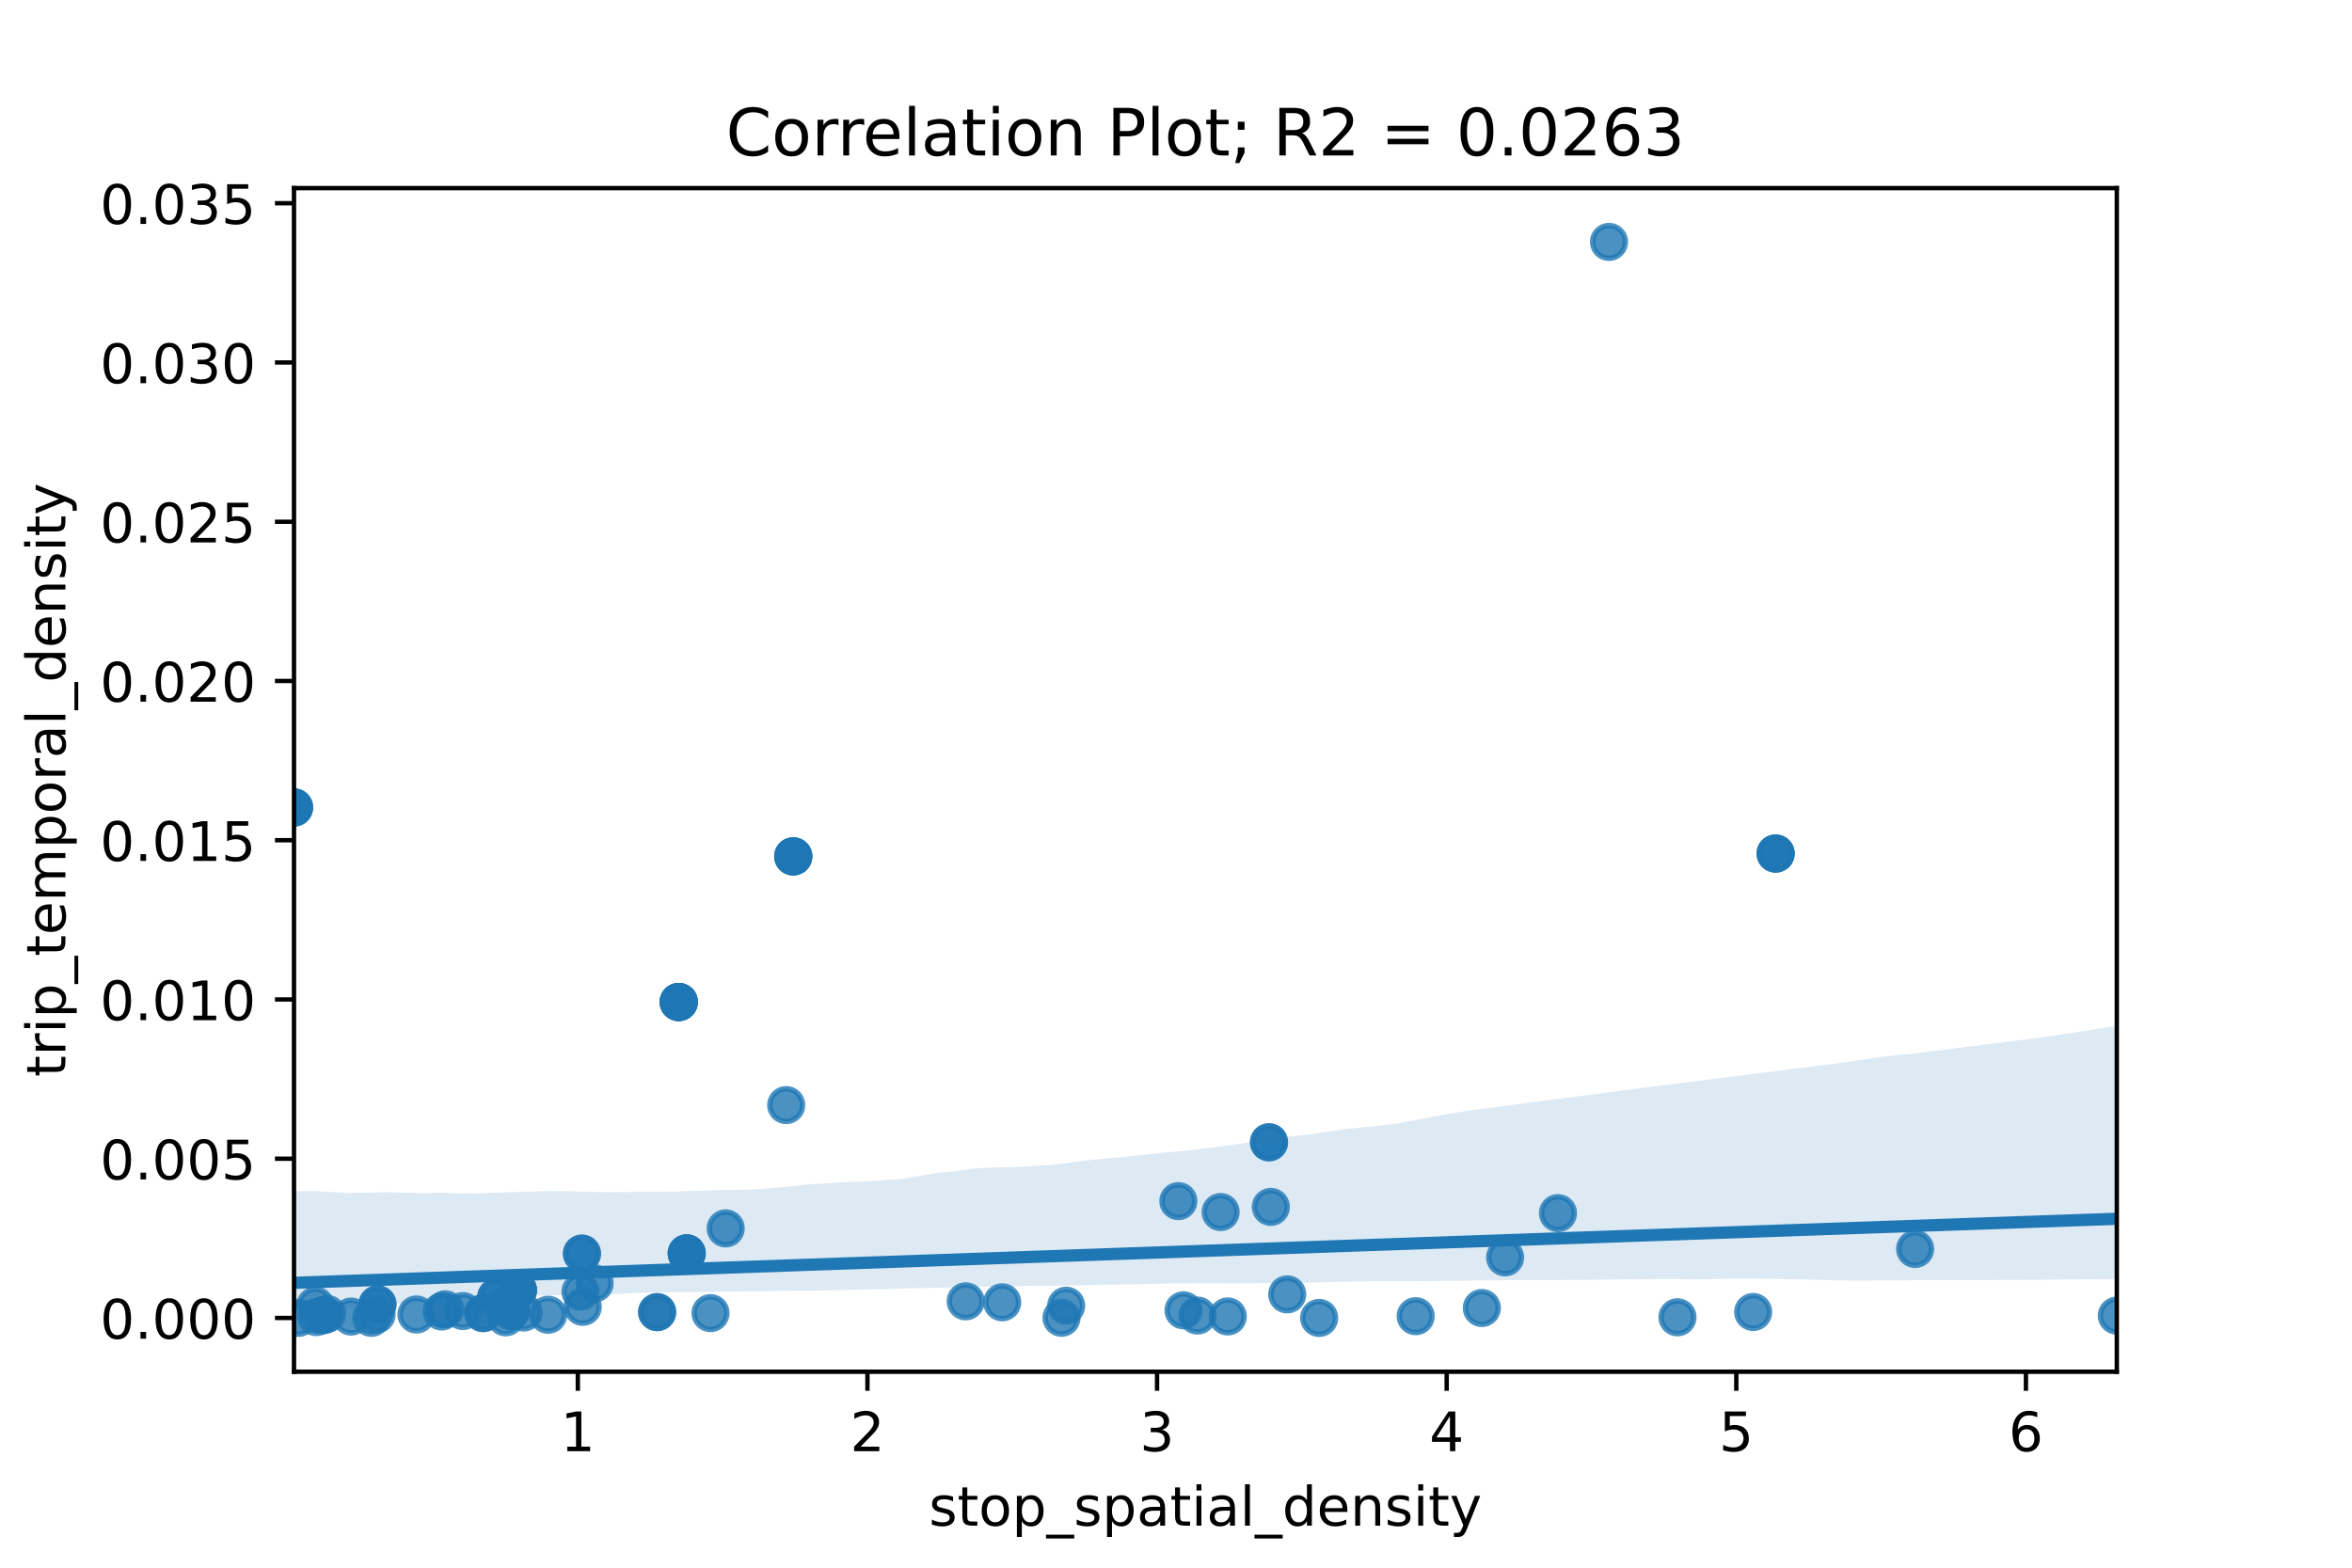 <?xml version="1.0" encoding="utf-8" standalone="no"?>
<!DOCTYPE svg PUBLIC "-//W3C//DTD SVG 1.1//EN"
  "http://www.w3.org/Graphics/SVG/1.1/DTD/svg11.dtd">
<!-- Created with matplotlib (https://matplotlib.org/) -->
<svg height="288pt" version="1.1" viewBox="0 0 432 288" width="432pt" xmlns="http://www.w3.org/2000/svg" xmlns:xlink="http://www.w3.org/1999/xlink">
 <defs>
  <style type="text/css">
*{stroke-linecap:butt;stroke-linejoin:round;}
  </style>
 </defs>
 <g id="figure_1">
  <g id="patch_1">
   <path d="M 0 288 
L 432 288 
L 432 0 
L 0 0 
z
" style="fill:#ffffff;"/>
  </g>
  <g id="axes_1">
   <g id="patch_2">
    <path d="M 54 252 
L 388.8 252 
L 388.8 34.56 
L 54 34.56 
z
" style="fill:#ffffff;"/>
   </g>
   <g id="PathCollection_1">
    <defs>
     <path d="M 0 3 
C 0.796 3 1.559 2.684 2.121 2.121 
C 2.684 1.559 3 0.796 3 0 
C 3 -0.796 2.684 -1.559 2.121 -2.121 
C 1.559 -2.684 0.796 -3 0 -3 
C -0.796 -3 -1.559 -2.684 -2.121 -2.121 
C -2.684 -1.559 -3 -0.796 -3 0 
C -3 0.796 -2.684 1.559 -2.121 2.121 
C -1.559 2.684 -0.796 3 0 3 
z
" id="m99f1b3a3a8" style="stroke:#1f77b4;stroke-opacity:0.8;"/>
    </defs>
    <g clip-path="url(#p876b72ac08)">
     <use style="fill:#1f77b4;fill-opacity:0.8;stroke:#1f77b4;stroke-opacity:0.8;" x="295.529" xlink:href="#m99f1b3a3a8" y="44.444"/>
     <use style="fill:#1f77b4;fill-opacity:0.8;stroke:#1f77b4;stroke-opacity:0.8;" x="326.136" xlink:href="#m99f1b3a3a8" y="156.803"/>
     <use style="fill:#1f77b4;fill-opacity:0.8;stroke:#1f77b4;stroke-opacity:0.8;" x="233.083" xlink:href="#m99f1b3a3a8" y="209.849"/>
     <use style="fill:#1f77b4;fill-opacity:0.8;stroke:#1f77b4;stroke-opacity:0.8;" x="144.401" xlink:href="#m99f1b3a3a8" y="203.017"/>
     <use style="fill:#1f77b4;fill-opacity:0.8;stroke:#1f77b4;stroke-opacity:0.8;" x="145.699" xlink:href="#m99f1b3a3a8" y="157.324"/>
     <use style="fill:#1f77b4;fill-opacity:0.8;stroke:#1f77b4;stroke-opacity:0.8;" x="224.199" xlink:href="#m99f1b3a3a8" y="222.666"/>
     <use style="fill:#1f77b4;fill-opacity:0.8;stroke:#1f77b4;stroke-opacity:0.8;" x="351.757" xlink:href="#m99f1b3a3a8" y="229.446"/>
     <use style="fill:#1f77b4;fill-opacity:0.8;stroke:#1f77b4;stroke-opacity:0.8;" x="124.667" xlink:href="#m99f1b3a3a8" y="184.081"/>
     <use style="fill:#1f77b4;fill-opacity:0.8;stroke:#1f77b4;stroke-opacity:0.8;" x="216.434" xlink:href="#m99f1b3a3a8" y="220.659"/>
     <use style="fill:#1f77b4;fill-opacity:0.8;stroke:#1f77b4;stroke-opacity:0.8;" x="233.418" xlink:href="#m99f1b3a3a8" y="221.723"/>
     <use style="fill:#1f77b4;fill-opacity:0.8;stroke:#1f77b4;stroke-opacity:0.8;" x="286.158" xlink:href="#m99f1b3a3a8" y="222.864"/>
     <use style="fill:#1f77b4;fill-opacity:0.8;stroke:#1f77b4;stroke-opacity:0.8;" x="124.667" xlink:href="#m99f1b3a3a8" y="184.081"/>
     <use style="fill:#1f77b4;fill-opacity:0.8;stroke:#1f77b4;stroke-opacity:0.8;" x="236.426" xlink:href="#m99f1b3a3a8" y="237.789"/>
     <use style="fill:#1f77b4;fill-opacity:0.8;stroke:#1f77b4;stroke-opacity:0.8;" x="109.211" xlink:href="#m99f1b3a3a8" y="235.769"/>
     <use style="fill:#1f77b4;fill-opacity:0.8;stroke:#1f77b4;stroke-opacity:0.8;" x="126.13" xlink:href="#m99f1b3a3a8" y="230.255"/>
     <use style="fill:#1f77b4;fill-opacity:0.8;stroke:#1f77b4;stroke-opacity:0.8;" x="133.287" xlink:href="#m99f1b3a3a8" y="225.67"/>
     <use style="fill:#1f77b4;fill-opacity:0.8;stroke:#1f77b4;stroke-opacity:0.8;" x="276.444" xlink:href="#m99f1b3a3a8" y="230.993"/>
     <use style="fill:#1f77b4;fill-opacity:0.8;stroke:#1f77b4;stroke-opacity:0.8;" x="88.751" xlink:href="#m99f1b3a3a8" y="241.235"/>
     <use style="fill:#1f77b4;fill-opacity:0.8;stroke:#1f77b4;stroke-opacity:0.8;" x="322.008" xlink:href="#m99f1b3a3a8" y="241.028"/>
     <use style="fill:#1f77b4;fill-opacity:0.8;stroke:#1f77b4;stroke-opacity:0.8;" x="126.13" xlink:href="#m99f1b3a3a8" y="230.255"/>
     <use style="fill:#1f77b4;fill-opacity:0.8;stroke:#1f77b4;stroke-opacity:0.8;" x="195.83" xlink:href="#m99f1b3a3a8" y="239.87"/>
     <use style="fill:#1f77b4;fill-opacity:0.8;stroke:#1f77b4;stroke-opacity:0.8;" x="184.084" xlink:href="#m99f1b3a3a8" y="239.248"/>
     <use style="fill:#1f77b4;fill-opacity:0.8;stroke:#1f77b4;stroke-opacity:0.8;" x="93.507" xlink:href="#m99f1b3a3a8" y="239.471"/>
     <use style="fill:#1f77b4;fill-opacity:0.8;stroke:#1f77b4;stroke-opacity:0.8;" x="130.5" xlink:href="#m99f1b3a3a8" y="241.235"/>
     <use style="fill:#1f77b4;fill-opacity:0.8;stroke:#1f77b4;stroke-opacity:0.8;" x="272.172" xlink:href="#m99f1b3a3a8" y="240.294"/>
     <use style="fill:#1f77b4;fill-opacity:0.8;stroke:#1f77b4;stroke-opacity:0.8;" x="120.699" xlink:href="#m99f1b3a3a8" y="241.053"/>
     <use style="fill:#1f77b4;fill-opacity:0.8;stroke:#1f77b4;stroke-opacity:0.8;" x="124.667" xlink:href="#m99f1b3a3a8" y="184.081"/>
     <use style="fill:#1f77b4;fill-opacity:0.8;stroke:#1f77b4;stroke-opacity:0.8;" x="217.382" xlink:href="#m99f1b3a3a8" y="240.717"/>
     <use style="fill:#1f77b4;fill-opacity:0.8;stroke:#1f77b4;stroke-opacity:0.8;" x="91.148" xlink:href="#m99f1b3a3a8" y="238.285"/>
     <use style="fill:#1f77b4;fill-opacity:0.8;stroke:#1f77b4;stroke-opacity:0.8;" x="107.035" xlink:href="#m99f1b3a3a8" y="240.08"/>
     <use style="fill:#1f77b4;fill-opacity:0.8;stroke:#1f77b4;stroke-opacity:0.8;" x="388.8" xlink:href="#m99f1b3a3a8" y="241.694"/>
     <use style="fill:#1f77b4;fill-opacity:0.8;stroke:#1f77b4;stroke-opacity:0.8;" x="177.371" xlink:href="#m99f1b3a3a8" y="239.065"/>
     <use style="fill:#1f77b4;fill-opacity:0.8;stroke:#1f77b4;stroke-opacity:0.8;" x="260.024" xlink:href="#m99f1b3a3a8" y="241.796"/>
     <use style="fill:#1f77b4;fill-opacity:0.8;stroke:#1f77b4;stroke-opacity:0.8;" x="145.699" xlink:href="#m99f1b3a3a8" y="157.324"/>
     <use style="fill:#1f77b4;fill-opacity:0.8;stroke:#1f77b4;stroke-opacity:0.8;" x="54" xlink:href="#m99f1b3a3a8" y="148.337"/>
     <use style="fill:#1f77b4;fill-opacity:0.8;stroke:#1f77b4;stroke-opacity:0.8;" x="69.167" xlink:href="#m99f1b3a3a8" y="241.493"/>
     <use style="fill:#1f77b4;fill-opacity:0.8;stroke:#1f77b4;stroke-opacity:0.8;" x="219.942" xlink:href="#m99f1b3a3a8" y="241.676"/>
     <use style="fill:#1f77b4;fill-opacity:0.8;stroke:#1f77b4;stroke-opacity:0.8;" x="54" xlink:href="#m99f1b3a3a8" y="148.337"/>
     <use style="fill:#1f77b4;fill-opacity:0.8;stroke:#1f77b4;stroke-opacity:0.8;" x="57.93" xlink:href="#m99f1b3a3a8" y="239.845"/>
     <use style="fill:#1f77b4;fill-opacity:0.8;stroke:#1f77b4;stroke-opacity:0.8;" x="85.031" xlink:href="#m99f1b3a3a8" y="240.855"/>
     <use style="fill:#1f77b4;fill-opacity:0.8;stroke:#1f77b4;stroke-opacity:0.8;" x="106.889" xlink:href="#m99f1b3a3a8" y="230.3"/>
     <use style="fill:#1f77b4;fill-opacity:0.8;stroke:#1f77b4;stroke-opacity:0.8;" x="54.834" xlink:href="#m99f1b3a3a8" y="242.105"/>
     <use style="fill:#1f77b4;fill-opacity:0.8;stroke:#1f77b4;stroke-opacity:0.8;" x="60.074" xlink:href="#m99f1b3a3a8" y="241.376"/>
     <use style="fill:#1f77b4;fill-opacity:0.8;stroke:#1f77b4;stroke-opacity:0.8;" x="95.123" xlink:href="#m99f1b3a3a8" y="237.007"/>
     <use style="fill:#1f77b4;fill-opacity:0.8;stroke:#1f77b4;stroke-opacity:0.8;" x="100.68" xlink:href="#m99f1b3a3a8" y="241.533"/>
     <use style="fill:#1f77b4;fill-opacity:0.8;stroke:#1f77b4;stroke-opacity:0.8;" x="106.621" xlink:href="#m99f1b3a3a8" y="237.3"/>
     <use style="fill:#1f77b4;fill-opacity:0.8;stroke:#1f77b4;stroke-opacity:0.8;" x="225.506" xlink:href="#m99f1b3a3a8" y="241.842"/>
     <use style="fill:#1f77b4;fill-opacity:0.8;stroke:#1f77b4;stroke-opacity:0.8;" x="68.198" xlink:href="#m99f1b3a3a8" y="242.105"/>
     <use style="fill:#1f77b4;fill-opacity:0.8;stroke:#1f77b4;stroke-opacity:0.8;" x="124.667" xlink:href="#m99f1b3a3a8" y="184.081"/>
     <use style="fill:#1f77b4;fill-opacity:0.8;stroke:#1f77b4;stroke-opacity:0.8;" x="54" xlink:href="#m99f1b3a3a8" y="148.337"/>
     <use style="fill:#1f77b4;fill-opacity:0.8;stroke:#1f77b4;stroke-opacity:0.8;" x="124.667" xlink:href="#m99f1b3a3a8" y="184.081"/>
     <use style="fill:#1f77b4;fill-opacity:0.8;stroke:#1f77b4;stroke-opacity:0.8;" x="69.342" xlink:href="#m99f1b3a3a8" y="239.624"/>
     <use style="fill:#1f77b4;fill-opacity:0.8;stroke:#1f77b4;stroke-opacity:0.8;" x="308.107" xlink:href="#m99f1b3a3a8" y="241.998"/>
     <use style="fill:#1f77b4;fill-opacity:0.8;stroke:#1f77b4;stroke-opacity:0.8;" x="126.13" xlink:href="#m99f1b3a3a8" y="230.255"/>
     <use style="fill:#1f77b4;fill-opacity:0.8;stroke:#1f77b4;stroke-opacity:0.8;" x="69.342" xlink:href="#m99f1b3a3a8" y="239.624"/>
     <use style="fill:#1f77b4;fill-opacity:0.8;stroke:#1f77b4;stroke-opacity:0.8;" x="233.083" xlink:href="#m99f1b3a3a8" y="209.849"/>
     <use style="fill:#1f77b4;fill-opacity:0.8;stroke:#1f77b4;stroke-opacity:0.8;" x="120.699" xlink:href="#m99f1b3a3a8" y="241.053"/>
     <use style="fill:#1f77b4;fill-opacity:0.8;stroke:#1f77b4;stroke-opacity:0.8;" x="93.861" xlink:href="#m99f1b3a3a8" y="240.871"/>
     <use style="fill:#1f77b4;fill-opacity:0.8;stroke:#1f77b4;stroke-opacity:0.8;" x="242.295" xlink:href="#m99f1b3a3a8" y="242.116"/>
     <use style="fill:#1f77b4;fill-opacity:0.8;stroke:#1f77b4;stroke-opacity:0.8;" x="106.889" xlink:href="#m99f1b3a3a8" y="230.3"/>
     <use style="fill:#1f77b4;fill-opacity:0.8;stroke:#1f77b4;stroke-opacity:0.8;" x="59.382" xlink:href="#m99f1b3a3a8" y="241.6"/>
     <use style="fill:#1f77b4;fill-opacity:0.8;stroke:#1f77b4;stroke-opacity:0.8;" x="145.699" xlink:href="#m99f1b3a3a8" y="157.324"/>
     <use style="fill:#1f77b4;fill-opacity:0.8;stroke:#1f77b4;stroke-opacity:0.8;" x="64.5" xlink:href="#m99f1b3a3a8" y="241.868"/>
     <use style="fill:#1f77b4;fill-opacity:0.8;stroke:#1f77b4;stroke-opacity:0.8;" x="124.667" xlink:href="#m99f1b3a3a8" y="184.081"/>
     <use style="fill:#1f77b4;fill-opacity:0.8;stroke:#1f77b4;stroke-opacity:0.8;" x="81.775" xlink:href="#m99f1b3a3a8" y="240.529"/>
     <use style="fill:#1f77b4;fill-opacity:0.8;stroke:#1f77b4;stroke-opacity:0.8;" x="92.892" xlink:href="#m99f1b3a3a8" y="242.005"/>
     <use style="fill:#1f77b4;fill-opacity:0.8;stroke:#1f77b4;stroke-opacity:0.8;" x="326.136" xlink:href="#m99f1b3a3a8" y="156.803"/>
     <use style="fill:#1f77b4;fill-opacity:0.8;stroke:#1f77b4;stroke-opacity:0.8;" x="145.699" xlink:href="#m99f1b3a3a8" y="157.324"/>
     <use style="fill:#1f77b4;fill-opacity:0.8;stroke:#1f77b4;stroke-opacity:0.8;" x="326.136" xlink:href="#m99f1b3a3a8" y="156.803"/>
     <use style="fill:#1f77b4;fill-opacity:0.8;stroke:#1f77b4;stroke-opacity:0.8;" x="88.751" xlink:href="#m99f1b3a3a8" y="241.235"/>
     <use style="fill:#1f77b4;fill-opacity:0.8;stroke:#1f77b4;stroke-opacity:0.8;" x="76.489" xlink:href="#m99f1b3a3a8" y="241.484"/>
     <use style="fill:#1f77b4;fill-opacity:0.8;stroke:#1f77b4;stroke-opacity:0.8;" x="58.104" xlink:href="#m99f1b3a3a8" y="241.96"/>
     <use style="fill:#1f77b4;fill-opacity:0.8;stroke:#1f77b4;stroke-opacity:0.8;" x="54" xlink:href="#m99f1b3a3a8" y="148.337"/>
     <use style="fill:#1f77b4;fill-opacity:0.8;stroke:#1f77b4;stroke-opacity:0.8;" x="95.123" xlink:href="#m99f1b3a3a8" y="237.007"/>
     <use style="fill:#1f77b4;fill-opacity:0.8;stroke:#1f77b4;stroke-opacity:0.8;" x="95.123" xlink:href="#m99f1b3a3a8" y="237.007"/>
     <use style="fill:#1f77b4;fill-opacity:0.8;stroke:#1f77b4;stroke-opacity:0.8;" x="93.861" xlink:href="#m99f1b3a3a8" y="240.871"/>
     <use style="fill:#1f77b4;fill-opacity:0.8;stroke:#1f77b4;stroke-opacity:0.8;" x="81.12" xlink:href="#m99f1b3a3a8" y="240.939"/>
     <use style="fill:#1f77b4;fill-opacity:0.8;stroke:#1f77b4;stroke-opacity:0.8;" x="96.196" xlink:href="#m99f1b3a3a8" y="241.114"/>
     <use style="fill:#1f77b4;fill-opacity:0.8;stroke:#1f77b4;stroke-opacity:0.8;" x="91.148" xlink:href="#m99f1b3a3a8" y="238.285"/>
     <use style="fill:#1f77b4;fill-opacity:0.8;stroke:#1f77b4;stroke-opacity:0.8;" x="59.382" xlink:href="#m99f1b3a3a8" y="241.6"/>
     <use style="fill:#1f77b4;fill-opacity:0.8;stroke:#1f77b4;stroke-opacity:0.8;" x="95.123" xlink:href="#m99f1b3a3a8" y="237.007"/>
     <use style="fill:#1f77b4;fill-opacity:0.8;stroke:#1f77b4;stroke-opacity:0.8;" x="194.974" xlink:href="#m99f1b3a3a8" y="242.086"/>
    </g>
   </g>
   <g id="PolyCollection_1">
    <path clip-path="url(#p876b72ac08)" d="M 54 218.877 
L 54 241.537 
L 57.382 241.096 
L 60.764 240.722 
L 64.145 240.305 
L 67.527 239.955 
L 70.909 239.636 
L 74.291 239.451 
L 77.673 239.185 
L 81.055 239.045 
L 84.436 238.764 
L 87.818 238.586 
L 91.2 238.397 
L 94.582 238.241 
L 97.964 238.087 
L 101.345 237.973 
L 104.727 237.876 
L 108.109 237.854 
L 111.491 237.787 
L 114.873 237.624 
L 118.255 237.479 
L 121.636 237.405 
L 125.018 237.38 
L 128.4 237.355 
L 131.782 237.306 
L 135.164 237.27 
L 138.545 237.241 
L 141.927 237.171 
L 145.309 237.102 
L 148.691 237.106 
L 152.073 237.057 
L 155.455 236.972 
L 158.836 236.887 
L 162.218 236.826 
L 165.6 236.728 
L 168.982 236.633 
L 172.364 236.558 
L 175.745 236.492 
L 179.127 236.433 
L 182.509 236.365 
L 185.891 236.321 
L 189.273 236.231 
L 192.655 236.207 
L 196.036 236.164 
L 199.418 236.105 
L 202.8 236.012 
L 206.182 235.976 
L 209.564 235.917 
L 212.945 235.829 
L 216.327 235.765 
L 219.709 235.747 
L 223.091 235.734 
L 226.473 235.757 
L 229.855 235.733 
L 233.236 235.698 
L 236.618 235.664 
L 240 235.621 
L 243.382 235.552 
L 246.764 235.482 
L 250.145 235.412 
L 253.527 235.371 
L 256.909 235.365 
L 260.291 235.36 
L 263.673 235.341 
L 267.055 235.299 
L 270.436 235.256 
L 273.818 235.214 
L 277.2 235.172 
L 280.582 235.16 
L 283.964 235.177 
L 287.345 235.145 
L 290.727 235.112 
L 294.109 235.078 
L 297.491 235.044 
L 300.873 235.009 
L 304.255 234.973 
L 307.636 234.974 
L 311.018 235.004 
L 314.4 234.989 
L 317.782 234.924 
L 321.164 234.904 
L 324.545 234.928 
L 327.927 234.989 
L 331.309 235.043 
L 334.691 235.117 
L 338.073 235.254 
L 341.455 235.259 
L 344.836 235.255 
L 348.218 235.217 
L 351.6 235.174 
L 354.982 235.149 
L 358.364 235.173 
L 361.745 235.183 
L 365.127 235.159 
L 368.509 235.134 
L 371.891 235.109 
L 375.273 235.084 
L 378.655 235.057 
L 382.036 235.036 
L 385.418 235.012 
L 388.8 234.987 
L 388.8 188.486 
L 388.8 188.486 
L 385.418 188.985 
L 382.036 189.532 
L 378.655 190.045 
L 375.273 190.548 
L 371.891 190.976 
L 368.509 191.404 
L 365.127 191.832 
L 361.745 192.26 
L 358.364 192.689 
L 354.982 193.117 
L 351.6 193.545 
L 348.218 193.861 
L 344.836 194.249 
L 341.455 194.795 
L 338.073 195.258 
L 334.691 195.686 
L 331.309 196.114 
L 327.927 196.542 
L 324.545 196.971 
L 321.164 197.399 
L 317.782 197.827 
L 314.4 198.255 
L 311.018 198.683 
L 307.636 199.094 
L 304.255 199.526 
L 300.873 199.965 
L 297.491 200.401 
L 294.109 200.852 
L 290.727 201.293 
L 287.345 201.734 
L 283.964 202.176 
L 280.582 202.617 
L 277.2 203.058 
L 273.818 203.499 
L 270.436 203.941 
L 267.055 204.446 
L 263.673 205.078 
L 260.291 205.712 
L 256.909 206.346 
L 253.527 206.769 
L 250.145 207.121 
L 246.764 207.473 
L 243.382 207.999 
L 240 208.475 
L 236.618 208.793 
L 233.236 209.312 
L 229.855 209.814 
L 226.473 210.321 
L 223.091 210.728 
L 219.709 211.187 
L 216.327 211.533 
L 212.945 211.834 
L 209.564 212.199 
L 206.182 212.571 
L 202.8 212.855 
L 199.418 213.214 
L 196.036 213.649 
L 192.655 214.045 
L 189.273 214.254 
L 185.891 214.409 
L 182.509 214.473 
L 179.127 214.644 
L 175.745 215.127 
L 172.364 215.451 
L 168.982 216.018 
L 165.6 216.586 
L 162.218 216.831 
L 158.836 217.075 
L 155.455 217.136 
L 152.073 217.372 
L 148.691 217.551 
L 145.309 217.96 
L 141.927 218.253 
L 138.545 218.532 
L 135.164 218.602 
L 131.782 218.625 
L 128.4 218.758 
L 125.018 218.855 
L 121.636 218.943 
L 118.255 218.928 
L 114.873 218.988 
L 111.491 219.014 
L 108.109 218.933 
L 104.727 218.852 
L 101.345 218.789 
L 97.964 218.894 
L 94.582 218.999 
L 91.2 219.105 
L 87.818 219.211 
L 84.436 219.221 
L 81.055 219.105 
L 77.673 219.198 
L 74.291 219.109 
L 70.909 219.025 
L 67.527 219.103 
L 64.145 219.174 
L 60.764 218.977 
L 57.382 218.78 
L 54 218.877 
z
" style="fill:#1f77b4;fill-opacity:0.15;"/>
   </g>
   <g id="matplotlib.axis_1">
    <g id="xtick_1">
     <g id="line2d_1">
      <defs>
       <path d="M 0 0 
L 0 3.5 
" id="m1aff058e06" style="stroke:#000000;stroke-width:0.8;"/>
      </defs>
      <g>
       <use style="stroke:#000000;stroke-width:0.8;" x="106.131" xlink:href="#m1aff058e06" y="252"/>
      </g>
     </g>
     <g id="text_1">
      <!-- 1 -->
      <defs>
       <path d="M 12.406 8.297 
L 28.516 8.297 
L 28.516 63.922 
L 10.984 60.406 
L 10.984 69.391 
L 28.422 72.906 
L 38.281 72.906 
L 38.281 8.297 
L 54.391 8.297 
L 54.391 0 
L 12.406 0 
z
" id="DejaVuSans-49"/>
      </defs>
      <g transform="translate(102.95 266.598)scale(0.1 -0.1)">
       <use xlink:href="#DejaVuSans-49"/>
      </g>
     </g>
    </g>
    <g id="xtick_2">
     <g id="line2d_2">
      <g>
       <use style="stroke:#000000;stroke-width:0.8;" x="159.327" xlink:href="#m1aff058e06" y="252"/>
      </g>
     </g>
     <g id="text_2">
      <!-- 2 -->
      <defs>
       <path d="M 19.188 8.297 
L 53.609 8.297 
L 53.609 0 
L 7.328 0 
L 7.328 8.297 
Q 12.938 14.109 22.625 23.891 
Q 32.328 33.688 34.812 36.531 
Q 39.547 41.844 41.422 45.531 
Q 43.312 49.219 43.312 52.781 
Q 43.312 58.594 39.234 62.25 
Q 35.156 65.922 28.609 65.922 
Q 23.969 65.922 18.812 64.312 
Q 13.672 62.703 7.812 59.422 
L 7.812 69.391 
Q 13.766 71.781 18.938 73 
Q 24.125 74.219 28.422 74.219 
Q 39.75 74.219 46.484 68.547 
Q 53.219 62.891 53.219 53.422 
Q 53.219 48.922 51.531 44.891 
Q 49.859 40.875 45.406 35.406 
Q 44.188 33.984 37.641 27.219 
Q 31.109 20.453 19.188 8.297 
z
" id="DejaVuSans-50"/>
      </defs>
      <g transform="translate(156.145 266.598)scale(0.1 -0.1)">
       <use xlink:href="#DejaVuSans-50"/>
      </g>
     </g>
    </g>
    <g id="xtick_3">
     <g id="line2d_3">
      <g>
       <use style="stroke:#000000;stroke-width:0.8;" x="212.522" xlink:href="#m1aff058e06" y="252"/>
      </g>
     </g>
     <g id="text_3">
      <!-- 3 -->
      <defs>
       <path d="M 40.578 39.312 
Q 47.656 37.797 51.625 33 
Q 55.609 28.219 55.609 21.188 
Q 55.609 10.406 48.188 4.484 
Q 40.766 -1.422 27.094 -1.422 
Q 22.516 -1.422 17.656 -0.516 
Q 12.797 0.391 7.625 2.203 
L 7.625 11.719 
Q 11.719 9.328 16.594 8.109 
Q 21.484 6.891 26.812 6.891 
Q 36.078 6.891 40.938 10.547 
Q 45.797 14.203 45.797 21.188 
Q 45.797 27.641 41.281 31.266 
Q 36.766 34.906 28.719 34.906 
L 20.219 34.906 
L 20.219 43.016 
L 29.109 43.016 
Q 36.375 43.016 40.234 45.922 
Q 44.094 48.828 44.094 54.297 
Q 44.094 59.906 40.109 62.906 
Q 36.141 65.922 28.719 65.922 
Q 24.656 65.922 20.016 65.031 
Q 15.375 64.156 9.812 62.312 
L 9.812 71.094 
Q 15.438 72.656 20.344 73.438 
Q 25.25 74.219 29.594 74.219 
Q 40.828 74.219 47.359 69.109 
Q 53.906 64.016 53.906 55.328 
Q 53.906 49.266 50.438 45.094 
Q 46.969 40.922 40.578 39.312 
z
" id="DejaVuSans-51"/>
      </defs>
      <g transform="translate(209.341 266.598)scale(0.1 -0.1)">
       <use xlink:href="#DejaVuSans-51"/>
      </g>
     </g>
    </g>
    <g id="xtick_4">
     <g id="line2d_4">
      <g>
       <use style="stroke:#000000;stroke-width:0.8;" x="265.718" xlink:href="#m1aff058e06" y="252"/>
      </g>
     </g>
     <g id="text_4">
      <!-- 4 -->
      <defs>
       <path d="M 37.797 64.312 
L 12.891 25.391 
L 37.797 25.391 
z
M 35.203 72.906 
L 47.609 72.906 
L 47.609 25.391 
L 58.016 25.391 
L 58.016 17.188 
L 47.609 17.188 
L 47.609 0 
L 37.797 0 
L 37.797 17.188 
L 4.891 17.188 
L 4.891 26.703 
z
" id="DejaVuSans-52"/>
      </defs>
      <g transform="translate(262.537 266.598)scale(0.1 -0.1)">
       <use xlink:href="#DejaVuSans-52"/>
      </g>
     </g>
    </g>
    <g id="xtick_5">
     <g id="line2d_5">
      <g>
       <use style="stroke:#000000;stroke-width:0.8;" x="318.913" xlink:href="#m1aff058e06" y="252"/>
      </g>
     </g>
     <g id="text_5">
      <!-- 5 -->
      <defs>
       <path d="M 10.797 72.906 
L 49.516 72.906 
L 49.516 64.594 
L 19.828 64.594 
L 19.828 46.734 
Q 21.969 47.469 24.109 47.828 
Q 26.266 48.188 28.422 48.188 
Q 40.625 48.188 47.75 41.5 
Q 54.891 34.812 54.891 23.391 
Q 54.891 11.625 47.562 5.094 
Q 40.234 -1.422 26.906 -1.422 
Q 22.312 -1.422 17.547 -0.641 
Q 12.797 0.141 7.719 1.703 
L 7.719 11.625 
Q 12.109 9.234 16.797 8.062 
Q 21.484 6.891 26.703 6.891 
Q 35.156 6.891 40.078 11.328 
Q 45.016 15.766 45.016 23.391 
Q 45.016 31 40.078 35.438 
Q 35.156 39.891 26.703 39.891 
Q 22.75 39.891 18.812 39.016 
Q 14.891 38.141 10.797 36.281 
z
" id="DejaVuSans-53"/>
      </defs>
      <g transform="translate(315.732 266.598)scale(0.1 -0.1)">
       <use xlink:href="#DejaVuSans-53"/>
      </g>
     </g>
    </g>
    <g id="xtick_6">
     <g id="line2d_6">
      <g>
       <use style="stroke:#000000;stroke-width:0.8;" x="372.109" xlink:href="#m1aff058e06" y="252"/>
      </g>
     </g>
     <g id="text_6">
      <!-- 6 -->
      <defs>
       <path d="M 33.016 40.375 
Q 26.375 40.375 22.484 35.828 
Q 18.609 31.297 18.609 23.391 
Q 18.609 15.531 22.484 10.953 
Q 26.375 6.391 33.016 6.391 
Q 39.656 6.391 43.531 10.953 
Q 47.406 15.531 47.406 23.391 
Q 47.406 31.297 43.531 35.828 
Q 39.656 40.375 33.016 40.375 
z
M 52.594 71.297 
L 52.594 62.312 
Q 48.875 64.062 45.094 64.984 
Q 41.312 65.922 37.594 65.922 
Q 27.828 65.922 22.672 59.328 
Q 17.531 52.734 16.797 39.406 
Q 19.672 43.656 24.016 45.922 
Q 28.375 48.188 33.594 48.188 
Q 44.578 48.188 50.953 41.516 
Q 57.328 34.859 57.328 23.391 
Q 57.328 12.156 50.688 5.359 
Q 44.047 -1.422 33.016 -1.422 
Q 20.359 -1.422 13.672 8.266 
Q 6.984 17.969 6.984 36.375 
Q 6.984 53.656 15.188 63.938 
Q 23.391 74.219 37.203 74.219 
Q 40.922 74.219 44.703 73.484 
Q 48.484 72.75 52.594 71.297 
z
" id="DejaVuSans-54"/>
      </defs>
      <g transform="translate(368.928 266.598)scale(0.1 -0.1)">
       <use xlink:href="#DejaVuSans-54"/>
      </g>
     </g>
    </g>
    <g id="text_7">
     <!-- stop_spatial_density -->
     <defs>
      <path d="M 44.281 53.078 
L 44.281 44.578 
Q 40.484 46.531 36.375 47.5 
Q 32.281 48.484 27.875 48.484 
Q 21.188 48.484 17.844 46.438 
Q 14.5 44.391 14.5 40.281 
Q 14.5 37.156 16.891 35.375 
Q 19.281 33.594 26.516 31.984 
L 29.594 31.297 
Q 39.156 29.25 43.188 25.516 
Q 47.219 21.781 47.219 15.094 
Q 47.219 7.469 41.188 3.016 
Q 35.156 -1.422 24.609 -1.422 
Q 20.219 -1.422 15.453 -0.562 
Q 10.688 0.297 5.422 2 
L 5.422 11.281 
Q 10.406 8.688 15.234 7.391 
Q 20.062 6.109 24.812 6.109 
Q 31.156 6.109 34.562 8.281 
Q 37.984 10.453 37.984 14.406 
Q 37.984 18.062 35.516 20.016 
Q 33.062 21.969 24.703 23.781 
L 21.578 24.516 
Q 13.234 26.266 9.516 29.906 
Q 5.812 33.547 5.812 39.891 
Q 5.812 47.609 11.281 51.797 
Q 16.75 56 26.812 56 
Q 31.781 56 36.172 55.266 
Q 40.578 54.547 44.281 53.078 
z
" id="DejaVuSans-115"/>
      <path d="M 18.312 70.219 
L 18.312 54.688 
L 36.812 54.688 
L 36.812 47.703 
L 18.312 47.703 
L 18.312 18.016 
Q 18.312 11.328 20.141 9.422 
Q 21.969 7.516 27.594 7.516 
L 36.812 7.516 
L 36.812 0 
L 27.594 0 
Q 17.188 0 13.234 3.875 
Q 9.281 7.766 9.281 18.016 
L 9.281 47.703 
L 2.688 47.703 
L 2.688 54.688 
L 9.281 54.688 
L 9.281 70.219 
z
" id="DejaVuSans-116"/>
      <path d="M 30.609 48.391 
Q 23.391 48.391 19.188 42.75 
Q 14.984 37.109 14.984 27.297 
Q 14.984 17.484 19.156 11.844 
Q 23.344 6.203 30.609 6.203 
Q 37.797 6.203 41.984 11.859 
Q 46.188 17.531 46.188 27.297 
Q 46.188 37.016 41.984 42.703 
Q 37.797 48.391 30.609 48.391 
z
M 30.609 56 
Q 42.328 56 49.016 48.375 
Q 55.719 40.766 55.719 27.297 
Q 55.719 13.875 49.016 6.219 
Q 42.328 -1.422 30.609 -1.422 
Q 18.844 -1.422 12.172 6.219 
Q 5.516 13.875 5.516 27.297 
Q 5.516 40.766 12.172 48.375 
Q 18.844 56 30.609 56 
z
" id="DejaVuSans-111"/>
      <path d="M 18.109 8.203 
L 18.109 -20.797 
L 9.078 -20.797 
L 9.078 54.688 
L 18.109 54.688 
L 18.109 46.391 
Q 20.953 51.266 25.266 53.625 
Q 29.594 56 35.594 56 
Q 45.562 56 51.781 48.094 
Q 58.016 40.188 58.016 27.297 
Q 58.016 14.406 51.781 6.484 
Q 45.562 -1.422 35.594 -1.422 
Q 29.594 -1.422 25.266 0.953 
Q 20.953 3.328 18.109 8.203 
z
M 48.688 27.297 
Q 48.688 37.203 44.609 42.844 
Q 40.531 48.484 33.406 48.484 
Q 26.266 48.484 22.188 42.844 
Q 18.109 37.203 18.109 27.297 
Q 18.109 17.391 22.188 11.75 
Q 26.266 6.109 33.406 6.109 
Q 40.531 6.109 44.609 11.75 
Q 48.688 17.391 48.688 27.297 
z
" id="DejaVuSans-112"/>
      <path d="M 50.984 -16.609 
L 50.984 -23.578 
L -0.984 -23.578 
L -0.984 -16.609 
z
" id="DejaVuSans-95"/>
      <path d="M 34.281 27.484 
Q 23.391 27.484 19.188 25 
Q 14.984 22.516 14.984 16.5 
Q 14.984 11.719 18.141 8.906 
Q 21.297 6.109 26.703 6.109 
Q 34.188 6.109 38.703 11.406 
Q 43.219 16.703 43.219 25.484 
L 43.219 27.484 
z
M 52.203 31.203 
L 52.203 0 
L 43.219 0 
L 43.219 8.297 
Q 40.141 3.328 35.547 0.953 
Q 30.953 -1.422 24.312 -1.422 
Q 15.922 -1.422 10.953 3.297 
Q 6 8.016 6 15.922 
Q 6 25.141 12.172 29.828 
Q 18.359 34.516 30.609 34.516 
L 43.219 34.516 
L 43.219 35.406 
Q 43.219 41.609 39.141 45 
Q 35.062 48.391 27.688 48.391 
Q 23 48.391 18.547 47.266 
Q 14.109 46.141 10.016 43.891 
L 10.016 52.203 
Q 14.938 54.109 19.578 55.047 
Q 24.219 56 28.609 56 
Q 40.484 56 46.344 49.844 
Q 52.203 43.703 52.203 31.203 
z
" id="DejaVuSans-97"/>
      <path d="M 9.422 54.688 
L 18.406 54.688 
L 18.406 0 
L 9.422 0 
z
M 9.422 75.984 
L 18.406 75.984 
L 18.406 64.594 
L 9.422 64.594 
z
" id="DejaVuSans-105"/>
      <path d="M 9.422 75.984 
L 18.406 75.984 
L 18.406 0 
L 9.422 0 
z
" id="DejaVuSans-108"/>
      <path d="M 45.406 46.391 
L 45.406 75.984 
L 54.391 75.984 
L 54.391 0 
L 45.406 0 
L 45.406 8.203 
Q 42.578 3.328 38.25 0.953 
Q 33.938 -1.422 27.875 -1.422 
Q 17.969 -1.422 11.734 6.484 
Q 5.516 14.406 5.516 27.297 
Q 5.516 40.188 11.734 48.094 
Q 17.969 56 27.875 56 
Q 33.938 56 38.25 53.625 
Q 42.578 51.266 45.406 46.391 
z
M 14.797 27.297 
Q 14.797 17.391 18.875 11.75 
Q 22.953 6.109 30.078 6.109 
Q 37.203 6.109 41.297 11.75 
Q 45.406 17.391 45.406 27.297 
Q 45.406 37.203 41.297 42.844 
Q 37.203 48.484 30.078 48.484 
Q 22.953 48.484 18.875 42.844 
Q 14.797 37.203 14.797 27.297 
z
" id="DejaVuSans-100"/>
      <path d="M 56.203 29.594 
L 56.203 25.203 
L 14.891 25.203 
Q 15.484 15.922 20.484 11.062 
Q 25.484 6.203 34.422 6.203 
Q 39.594 6.203 44.453 7.469 
Q 49.312 8.734 54.109 11.281 
L 54.109 2.781 
Q 49.266 0.734 44.188 -0.344 
Q 39.109 -1.422 33.891 -1.422 
Q 20.797 -1.422 13.156 6.188 
Q 5.516 13.812 5.516 26.812 
Q 5.516 40.234 12.766 48.109 
Q 20.016 56 32.328 56 
Q 43.359 56 49.781 48.891 
Q 56.203 41.797 56.203 29.594 
z
M 47.219 32.234 
Q 47.125 39.594 43.094 43.984 
Q 39.062 48.391 32.422 48.391 
Q 24.906 48.391 20.391 44.141 
Q 15.875 39.891 15.188 32.172 
z
" id="DejaVuSans-101"/>
      <path d="M 54.891 33.016 
L 54.891 0 
L 45.906 0 
L 45.906 32.719 
Q 45.906 40.484 42.875 44.328 
Q 39.844 48.188 33.797 48.188 
Q 26.516 48.188 22.312 43.547 
Q 18.109 38.922 18.109 30.906 
L 18.109 0 
L 9.078 0 
L 9.078 54.688 
L 18.109 54.688 
L 18.109 46.188 
Q 21.344 51.125 25.703 53.562 
Q 30.078 56 35.797 56 
Q 45.219 56 50.047 50.172 
Q 54.891 44.344 54.891 33.016 
z
" id="DejaVuSans-110"/>
      <path d="M 32.172 -5.078 
Q 28.375 -14.844 24.75 -17.812 
Q 21.141 -20.797 15.094 -20.797 
L 7.906 -20.797 
L 7.906 -13.281 
L 13.188 -13.281 
Q 16.891 -13.281 18.938 -11.516 
Q 21 -9.766 23.484 -3.219 
L 25.094 0.875 
L 2.984 54.688 
L 12.5 54.688 
L 29.594 11.922 
L 46.688 54.688 
L 56.203 54.688 
z
" id="DejaVuSans-121"/>
     </defs>
     <g transform="translate(170.623 280.277)scale(0.1 -0.1)">
      <use xlink:href="#DejaVuSans-115"/>
      <use x="52.1" xlink:href="#DejaVuSans-116"/>
      <use x="91.309" xlink:href="#DejaVuSans-111"/>
      <use x="152.49" xlink:href="#DejaVuSans-112"/>
      <use x="215.967" xlink:href="#DejaVuSans-95"/>
      <use x="265.967" xlink:href="#DejaVuSans-115"/>
      <use x="318.066" xlink:href="#DejaVuSans-112"/>
      <use x="381.543" xlink:href="#DejaVuSans-97"/>
      <use x="442.822" xlink:href="#DejaVuSans-116"/>
      <use x="482.031" xlink:href="#DejaVuSans-105"/>
      <use x="509.814" xlink:href="#DejaVuSans-97"/>
      <use x="571.094" xlink:href="#DejaVuSans-108"/>
      <use x="598.877" xlink:href="#DejaVuSans-95"/>
      <use x="648.877" xlink:href="#DejaVuSans-100"/>
      <use x="712.354" xlink:href="#DejaVuSans-101"/>
      <use x="773.877" xlink:href="#DejaVuSans-110"/>
      <use x="837.256" xlink:href="#DejaVuSans-115"/>
      <use x="889.355" xlink:href="#DejaVuSans-105"/>
      <use x="917.139" xlink:href="#DejaVuSans-116"/>
      <use x="956.348" xlink:href="#DejaVuSans-121"/>
     </g>
    </g>
   </g>
   <g id="matplotlib.axis_2">
    <g id="ytick_1">
     <g id="line2d_7">
      <defs>
       <path d="M 0 0 
L -3.5 0 
" id="m59dd1c9114" style="stroke:#000000;stroke-width:0.8;"/>
      </defs>
      <g>
       <use style="stroke:#000000;stroke-width:0.8;" x="54" xlink:href="#m59dd1c9114" y="242.124"/>
      </g>
     </g>
     <g id="text_8">
      <!-- 0.000 -->
      <defs>
       <path d="M 31.781 66.406 
Q 24.172 66.406 20.328 58.906 
Q 16.5 51.422 16.5 36.375 
Q 16.5 21.391 20.328 13.891 
Q 24.172 6.391 31.781 6.391 
Q 39.453 6.391 43.281 13.891 
Q 47.125 21.391 47.125 36.375 
Q 47.125 51.422 43.281 58.906 
Q 39.453 66.406 31.781 66.406 
z
M 31.781 74.219 
Q 44.047 74.219 50.516 64.516 
Q 56.984 54.828 56.984 36.375 
Q 56.984 17.969 50.516 8.266 
Q 44.047 -1.422 31.781 -1.422 
Q 19.531 -1.422 13.062 8.266 
Q 6.594 17.969 6.594 36.375 
Q 6.594 54.828 13.062 64.516 
Q 19.531 74.219 31.781 74.219 
z
" id="DejaVuSans-48"/>
       <path d="M 10.688 12.406 
L 21 12.406 
L 21 0 
L 10.688 0 
z
" id="DejaVuSans-46"/>
      </defs>
      <g transform="translate(18.372 245.924)scale(0.1 -0.1)">
       <use xlink:href="#DejaVuSans-48"/>
       <use x="63.623" xlink:href="#DejaVuSans-46"/>
       <use x="95.41" xlink:href="#DejaVuSans-48"/>
       <use x="159.033" xlink:href="#DejaVuSans-48"/>
       <use x="222.656" xlink:href="#DejaVuSans-48"/>
      </g>
     </g>
    </g>
    <g id="ytick_2">
     <g id="line2d_8">
      <g>
       <use style="stroke:#000000;stroke-width:0.8;" x="54" xlink:href="#m59dd1c9114" y="212.869"/>
      </g>
     </g>
     <g id="text_9">
      <!-- 0.005 -->
      <g transform="translate(18.372 216.669)scale(0.1 -0.1)">
       <use xlink:href="#DejaVuSans-48"/>
       <use x="63.623" xlink:href="#DejaVuSans-46"/>
       <use x="95.41" xlink:href="#DejaVuSans-48"/>
       <use x="159.033" xlink:href="#DejaVuSans-48"/>
       <use x="222.656" xlink:href="#DejaVuSans-53"/>
      </g>
     </g>
    </g>
    <g id="ytick_3">
     <g id="line2d_9">
      <g>
       <use style="stroke:#000000;stroke-width:0.8;" x="54" xlink:href="#m59dd1c9114" y="183.614"/>
      </g>
     </g>
     <g id="text_10">
      <!-- 0.010 -->
      <g transform="translate(18.372 187.414)scale(0.1 -0.1)">
       <use xlink:href="#DejaVuSans-48"/>
       <use x="63.623" xlink:href="#DejaVuSans-46"/>
       <use x="95.41" xlink:href="#DejaVuSans-48"/>
       <use x="159.033" xlink:href="#DejaVuSans-49"/>
       <use x="222.656" xlink:href="#DejaVuSans-48"/>
      </g>
     </g>
    </g>
    <g id="ytick_4">
     <g id="line2d_10">
      <g>
       <use style="stroke:#000000;stroke-width:0.8;" x="54" xlink:href="#m59dd1c9114" y="154.359"/>
      </g>
     </g>
     <g id="text_11">
      <!-- 0.015 -->
      <g transform="translate(18.372 158.159)scale(0.1 -0.1)">
       <use xlink:href="#DejaVuSans-48"/>
       <use x="63.623" xlink:href="#DejaVuSans-46"/>
       <use x="95.41" xlink:href="#DejaVuSans-48"/>
       <use x="159.033" xlink:href="#DejaVuSans-49"/>
       <use x="222.656" xlink:href="#DejaVuSans-53"/>
      </g>
     </g>
    </g>
    <g id="ytick_5">
     <g id="line2d_11">
      <g>
       <use style="stroke:#000000;stroke-width:0.8;" x="54" xlink:href="#m59dd1c9114" y="125.104"/>
      </g>
     </g>
     <g id="text_12">
      <!-- 0.020 -->
      <g transform="translate(18.372 128.904)scale(0.1 -0.1)">
       <use xlink:href="#DejaVuSans-48"/>
       <use x="63.623" xlink:href="#DejaVuSans-46"/>
       <use x="95.41" xlink:href="#DejaVuSans-48"/>
       <use x="159.033" xlink:href="#DejaVuSans-50"/>
       <use x="222.656" xlink:href="#DejaVuSans-48"/>
      </g>
     </g>
    </g>
    <g id="ytick_6">
     <g id="line2d_12">
      <g>
       <use style="stroke:#000000;stroke-width:0.8;" x="54" xlink:href="#m59dd1c9114" y="95.849"/>
      </g>
     </g>
     <g id="text_13">
      <!-- 0.025 -->
      <g transform="translate(18.372 99.649)scale(0.1 -0.1)">
       <use xlink:href="#DejaVuSans-48"/>
       <use x="63.623" xlink:href="#DejaVuSans-46"/>
       <use x="95.41" xlink:href="#DejaVuSans-48"/>
       <use x="159.033" xlink:href="#DejaVuSans-50"/>
       <use x="222.656" xlink:href="#DejaVuSans-53"/>
      </g>
     </g>
    </g>
    <g id="ytick_7">
     <g id="line2d_13">
      <g>
       <use style="stroke:#000000;stroke-width:0.8;" x="54" xlink:href="#m59dd1c9114" y="66.594"/>
      </g>
     </g>
     <g id="text_14">
      <!-- 0.030 -->
      <g transform="translate(18.372 70.393)scale(0.1 -0.1)">
       <use xlink:href="#DejaVuSans-48"/>
       <use x="63.623" xlink:href="#DejaVuSans-46"/>
       <use x="95.41" xlink:href="#DejaVuSans-48"/>
       <use x="159.033" xlink:href="#DejaVuSans-51"/>
       <use x="222.656" xlink:href="#DejaVuSans-48"/>
      </g>
     </g>
    </g>
    <g id="ytick_8">
     <g id="line2d_14">
      <g>
       <use style="stroke:#000000;stroke-width:0.8;" x="54" xlink:href="#m59dd1c9114" y="37.339"/>
      </g>
     </g>
     <g id="text_15">
      <!-- 0.035 -->
      <g transform="translate(18.372 41.138)scale(0.1 -0.1)">
       <use xlink:href="#DejaVuSans-48"/>
       <use x="63.623" xlink:href="#DejaVuSans-46"/>
       <use x="95.41" xlink:href="#DejaVuSans-48"/>
       <use x="159.033" xlink:href="#DejaVuSans-51"/>
       <use x="222.656" xlink:href="#DejaVuSans-53"/>
      </g>
     </g>
    </g>
    <g id="text_16">
     <!-- trip_temporal_density -->
     <defs>
      <path d="M 41.109 46.297 
Q 39.594 47.172 37.812 47.578 
Q 36.031 48 33.891 48 
Q 26.266 48 22.188 43.047 
Q 18.109 38.094 18.109 28.812 
L 18.109 0 
L 9.078 0 
L 9.078 54.688 
L 18.109 54.688 
L 18.109 46.188 
Q 20.953 51.172 25.484 53.578 
Q 30.031 56 36.531 56 
Q 37.453 56 38.578 55.875 
Q 39.703 55.766 41.062 55.516 
z
" id="DejaVuSans-114"/>
      <path d="M 52 44.188 
Q 55.375 50.25 60.062 53.125 
Q 64.75 56 71.094 56 
Q 79.641 56 84.281 50.016 
Q 88.922 44.047 88.922 33.016 
L 88.922 0 
L 79.891 0 
L 79.891 32.719 
Q 79.891 40.578 77.094 44.375 
Q 74.312 48.188 68.609 48.188 
Q 61.625 48.188 57.562 43.547 
Q 53.516 38.922 53.516 30.906 
L 53.516 0 
L 44.484 0 
L 44.484 32.719 
Q 44.484 40.625 41.703 44.406 
Q 38.922 48.188 33.109 48.188 
Q 26.219 48.188 22.156 43.531 
Q 18.109 38.875 18.109 30.906 
L 18.109 0 
L 9.078 0 
L 9.078 54.688 
L 18.109 54.688 
L 18.109 46.188 
Q 21.188 51.219 25.484 53.609 
Q 29.781 56 35.688 56 
Q 41.656 56 45.828 52.969 
Q 50 49.953 52 44.188 
z
" id="DejaVuSans-109"/>
     </defs>
     <g transform="translate(12.014 197.841)rotate(-90)scale(0.1 -0.1)">
      <use xlink:href="#DejaVuSans-116"/>
      <use x="39.209" xlink:href="#DejaVuSans-114"/>
      <use x="80.322" xlink:href="#DejaVuSans-105"/>
      <use x="108.105" xlink:href="#DejaVuSans-112"/>
      <use x="171.582" xlink:href="#DejaVuSans-95"/>
      <use x="221.582" xlink:href="#DejaVuSans-116"/>
      <use x="260.791" xlink:href="#DejaVuSans-101"/>
      <use x="322.314" xlink:href="#DejaVuSans-109"/>
      <use x="419.727" xlink:href="#DejaVuSans-112"/>
      <use x="483.203" xlink:href="#DejaVuSans-111"/>
      <use x="544.385" xlink:href="#DejaVuSans-114"/>
      <use x="585.498" xlink:href="#DejaVuSans-97"/>
      <use x="646.777" xlink:href="#DejaVuSans-108"/>
      <use x="674.561" xlink:href="#DejaVuSans-95"/>
      <use x="724.561" xlink:href="#DejaVuSans-100"/>
      <use x="788.037" xlink:href="#DejaVuSans-101"/>
      <use x="849.561" xlink:href="#DejaVuSans-110"/>
      <use x="912.939" xlink:href="#DejaVuSans-115"/>
      <use x="965.039" xlink:href="#DejaVuSans-105"/>
      <use x="992.822" xlink:href="#DejaVuSans-116"/>
      <use x="1032.031" xlink:href="#DejaVuSans-121"/>
     </g>
    </g>
   </g>
   <g id="line2d_15">
    <path clip-path="url(#p876b72ac08)" d="M 54 235.669 
L 57.382 235.55 
L 60.764 235.431 
L 64.145 235.312 
L 67.527 235.194 
L 70.909 235.075 
L 74.291 234.956 
L 77.673 234.837 
L 81.055 234.718 
L 84.436 234.599 
L 87.818 234.481 
L 91.2 234.362 
L 94.582 234.243 
L 97.964 234.124 
L 101.345 234.005 
L 104.727 233.887 
L 108.109 233.768 
L 111.491 233.649 
L 114.873 233.53 
L 118.255 233.411 
L 121.636 233.292 
L 125.018 233.174 
L 128.4 233.055 
L 131.782 232.936 
L 135.164 232.817 
L 138.545 232.698 
L 141.927 232.58 
L 145.309 232.461 
L 148.691 232.342 
L 152.073 232.223 
L 155.455 232.104 
L 158.836 231.985 
L 162.218 231.867 
L 165.6 231.748 
L 168.982 231.629 
L 172.364 231.51 
L 175.745 231.391 
L 179.127 231.272 
L 182.509 231.154 
L 185.891 231.035 
L 189.273 230.916 
L 192.655 230.797 
L 196.036 230.678 
L 199.418 230.56 
L 202.8 230.441 
L 206.182 230.322 
L 209.564 230.203 
L 212.945 230.084 
L 216.327 229.965 
L 219.709 229.847 
L 223.091 229.728 
L 226.473 229.609 
L 229.855 229.49 
L 233.236 229.371 
L 236.618 229.253 
L 240 229.134 
L 243.382 229.015 
L 246.764 228.896 
L 250.145 228.777 
L 253.527 228.658 
L 256.909 228.54 
L 260.291 228.421 
L 263.673 228.302 
L 267.055 228.183 
L 270.436 228.064 
L 273.818 227.945 
L 277.2 227.827 
L 280.582 227.708 
L 283.964 227.589 
L 287.345 227.47 
L 290.727 227.351 
L 294.109 227.233 
L 297.491 227.114 
L 300.873 226.995 
L 304.255 226.876 
L 307.636 226.757 
L 311.018 226.638 
L 314.4 226.52 
L 317.782 226.401 
L 321.164 226.282 
L 324.545 226.163 
L 327.927 226.044 
L 331.309 225.926 
L 334.691 225.807 
L 338.073 225.688 
L 341.455 225.569 
L 344.836 225.45 
L 348.218 225.331 
L 351.6 225.213 
L 354.982 225.094 
L 358.364 224.975 
L 361.745 224.856 
L 365.127 224.737 
L 368.509 224.619 
L 371.891 224.5 
L 375.273 224.381 
L 378.655 224.262 
L 382.036 224.143 
L 385.418 224.024 
L 388.8 223.906 
" style="fill:none;stroke:#1f77b4;stroke-linecap:square;stroke-width:2.25;"/>
   </g>
   <g id="patch_3">
    <path d="M 54 252 
L 54 34.56 
" style="fill:none;stroke:#000000;stroke-linecap:square;stroke-linejoin:miter;stroke-width:0.8;"/>
   </g>
   <g id="patch_4">
    <path d="M 388.8 252 
L 388.8 34.56 
" style="fill:none;stroke:#000000;stroke-linecap:square;stroke-linejoin:miter;stroke-width:0.8;"/>
   </g>
   <g id="patch_5">
    <path d="M 54 252 
L 388.8 252 
" style="fill:none;stroke:#000000;stroke-linecap:square;stroke-linejoin:miter;stroke-width:0.8;"/>
   </g>
   <g id="patch_6">
    <path d="M 54 34.56 
L 388.8 34.56 
" style="fill:none;stroke:#000000;stroke-linecap:square;stroke-linejoin:miter;stroke-width:0.8;"/>
   </g>
   <g id="text_17">
    <!-- Correlation Plot; R2 = 0.0263 -->
    <defs>
     <path d="M 64.406 67.281 
L 64.406 56.891 
Q 59.422 61.531 53.781 63.812 
Q 48.141 66.109 41.797 66.109 
Q 29.297 66.109 22.656 58.469 
Q 16.016 50.828 16.016 36.375 
Q 16.016 21.969 22.656 14.328 
Q 29.297 6.688 41.797 6.688 
Q 48.141 6.688 53.781 8.984 
Q 59.422 11.281 64.406 15.922 
L 64.406 5.609 
Q 59.234 2.094 53.438 0.328 
Q 47.656 -1.422 41.219 -1.422 
Q 24.656 -1.422 15.125 8.703 
Q 5.609 18.844 5.609 36.375 
Q 5.609 53.953 15.125 64.078 
Q 24.656 74.219 41.219 74.219 
Q 47.75 74.219 53.531 72.484 
Q 59.328 70.75 64.406 67.281 
z
" id="DejaVuSans-67"/>
     <path id="DejaVuSans-32"/>
     <path d="M 19.672 64.797 
L 19.672 37.406 
L 32.078 37.406 
Q 38.969 37.406 42.719 40.969 
Q 46.484 44.531 46.484 51.125 
Q 46.484 57.672 42.719 61.234 
Q 38.969 64.797 32.078 64.797 
z
M 9.812 72.906 
L 32.078 72.906 
Q 44.344 72.906 50.609 67.359 
Q 56.891 61.812 56.891 51.125 
Q 56.891 40.328 50.609 34.812 
Q 44.344 29.297 32.078 29.297 
L 19.672 29.297 
L 19.672 0 
L 9.812 0 
z
" id="DejaVuSans-80"/>
     <path d="M 11.719 51.703 
L 22.016 51.703 
L 22.016 39.312 
L 11.719 39.312 
z
M 11.719 12.406 
L 22.016 12.406 
L 22.016 4 
L 14.016 -11.625 
L 7.719 -11.625 
L 11.719 4 
z
" id="DejaVuSans-59"/>
     <path d="M 44.391 34.188 
Q 47.562 33.109 50.562 29.594 
Q 53.562 26.078 56.594 19.922 
L 66.609 0 
L 56 0 
L 46.688 18.703 
Q 43.062 26.031 39.672 28.422 
Q 36.281 30.812 30.422 30.812 
L 19.672 30.812 
L 19.672 0 
L 9.812 0 
L 9.812 72.906 
L 32.078 72.906 
Q 44.578 72.906 50.734 67.672 
Q 56.891 62.453 56.891 51.906 
Q 56.891 45.016 53.688 40.469 
Q 50.484 35.938 44.391 34.188 
z
M 19.672 64.797 
L 19.672 38.922 
L 32.078 38.922 
Q 39.203 38.922 42.844 42.219 
Q 46.484 45.516 46.484 51.906 
Q 46.484 58.297 42.844 61.547 
Q 39.203 64.797 32.078 64.797 
z
" id="DejaVuSans-82"/>
     <path d="M 10.594 45.406 
L 73.188 45.406 
L 73.188 37.203 
L 10.594 37.203 
z
M 10.594 25.484 
L 73.188 25.484 
L 73.188 17.188 
L 10.594 17.188 
z
" id="DejaVuSans-61"/>
    </defs>
    <g transform="translate(133.352 28.56)scale(0.12 -0.12)">
     <use xlink:href="#DejaVuSans-67"/>
     <use x="69.824" xlink:href="#DejaVuSans-111"/>
     <use x="131.006" xlink:href="#DejaVuSans-114"/>
     <use x="170.369" xlink:href="#DejaVuSans-114"/>
     <use x="209.232" xlink:href="#DejaVuSans-101"/>
     <use x="270.756" xlink:href="#DejaVuSans-108"/>
     <use x="298.539" xlink:href="#DejaVuSans-97"/>
     <use x="359.818" xlink:href="#DejaVuSans-116"/>
     <use x="399.027" xlink:href="#DejaVuSans-105"/>
     <use x="426.811" xlink:href="#DejaVuSans-111"/>
     <use x="487.992" xlink:href="#DejaVuSans-110"/>
     <use x="551.371" xlink:href="#DejaVuSans-32"/>
     <use x="583.158" xlink:href="#DejaVuSans-80"/>
     <use x="643.461" xlink:href="#DejaVuSans-108"/>
     <use x="671.244" xlink:href="#DejaVuSans-111"/>
     <use x="732.426" xlink:href="#DejaVuSans-116"/>
     <use x="771.635" xlink:href="#DejaVuSans-59"/>
     <use x="805.326" xlink:href="#DejaVuSans-32"/>
     <use x="837.113" xlink:href="#DejaVuSans-82"/>
     <use x="906.596" xlink:href="#DejaVuSans-50"/>
     <use x="970.219" xlink:href="#DejaVuSans-32"/>
     <use x="1002.006" xlink:href="#DejaVuSans-61"/>
     <use x="1085.795" xlink:href="#DejaVuSans-32"/>
     <use x="1117.582" xlink:href="#DejaVuSans-48"/>
     <use x="1181.205" xlink:href="#DejaVuSans-46"/>
     <use x="1212.992" xlink:href="#DejaVuSans-48"/>
     <use x="1276.615" xlink:href="#DejaVuSans-50"/>
     <use x="1340.238" xlink:href="#DejaVuSans-54"/>
     <use x="1403.861" xlink:href="#DejaVuSans-51"/>
    </g>
   </g>
  </g>
 </g>
 <defs>
  <clipPath id="p876b72ac08">
   <rect height="217.44" width="334.8" x="54" y="34.56"/>
  </clipPath>
 </defs>
</svg>
